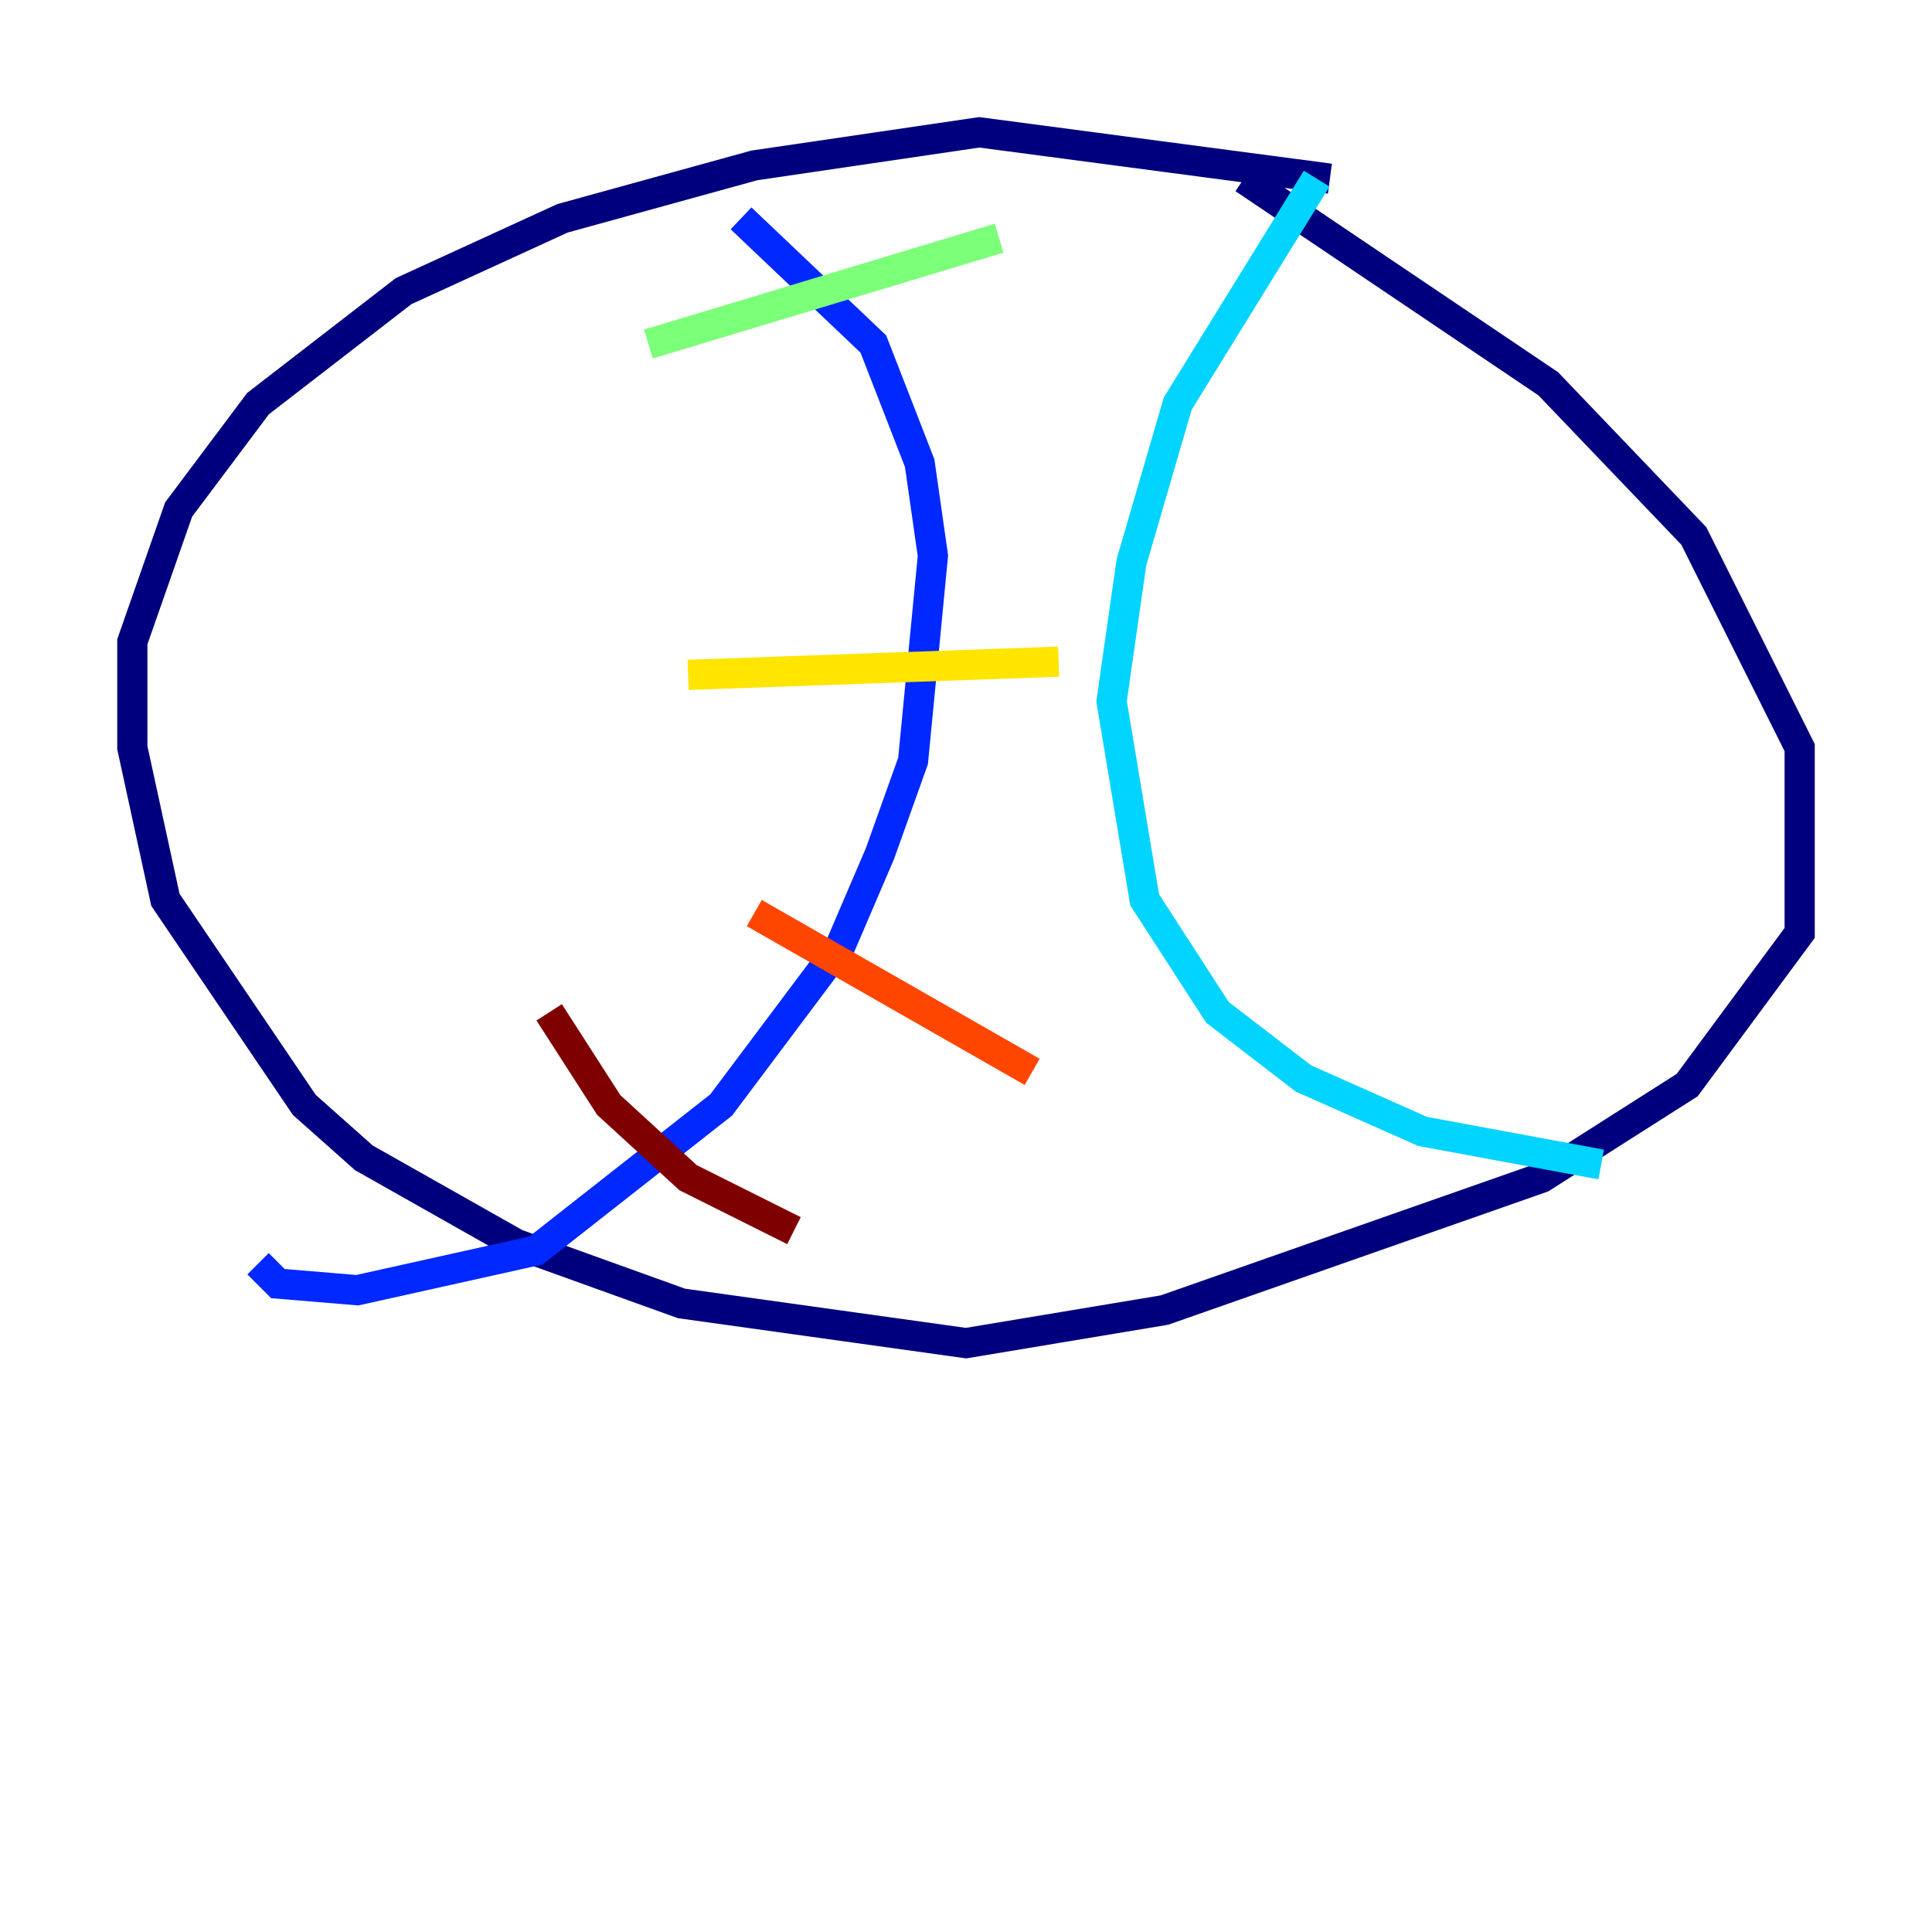 <?xml version="1.0" encoding="utf-8" ?>
<svg baseProfile="tiny" height="128" version="1.2" viewBox="0,0,128,128" width="128" xmlns="http://www.w3.org/2000/svg" xmlns:ev="http://www.w3.org/2001/xml-events" xmlns:xlink="http://www.w3.org/1999/xlink"><defs /><polyline fill="none" points="88.11,11.836 64.877,8.767 49.973,10.959 37.26,14.466 26.74,19.288 17.096,26.74 11.836,33.753 8.767,42.52 8.767,49.534 10.959,59.616 20.164,73.206 24.11,76.712 34.192,82.411 45.151,86.356 64.0,88.986 77.151,86.794 102.137,78.027 111.781,71.89 119.233,61.808 119.233,49.534 112.219,35.507 102.575,25.425 82.411,11.836" stroke="#00007f" stroke-width="2" /><polyline fill="none" points="49.096,14.466 57.863,22.794 60.931,30.685 61.808,36.822 60.493,50.411 58.301,56.548 55.671,62.685 47.781,73.206 35.507,82.849 23.671,85.48 18.411,85.041 17.096,83.726" stroke="#0028ff" stroke-width="2" /><polyline fill="none" points="87.233,11.836 78.027,26.74 74.959,37.26 73.644,46.466 75.836,59.616 80.657,67.069 86.356,71.452 94.247,74.959 106.082,77.151" stroke="#00d4ff" stroke-width="2" /><polyline fill="none" points="42.959,22.794 66.192,15.781" stroke="#7cff79" stroke-width="2" /><polyline fill="none" points="45.589,44.712 70.137,43.836" stroke="#ffe500" stroke-width="2" /><polyline fill="none" points="49.973,60.493 68.384,71.014" stroke="#ff4600" stroke-width="2" /><polyline fill="none" points="36.384,67.069 40.329,73.206 45.589,78.027 52.603,81.534" stroke="#7f0000" stroke-width="2" /></svg>
